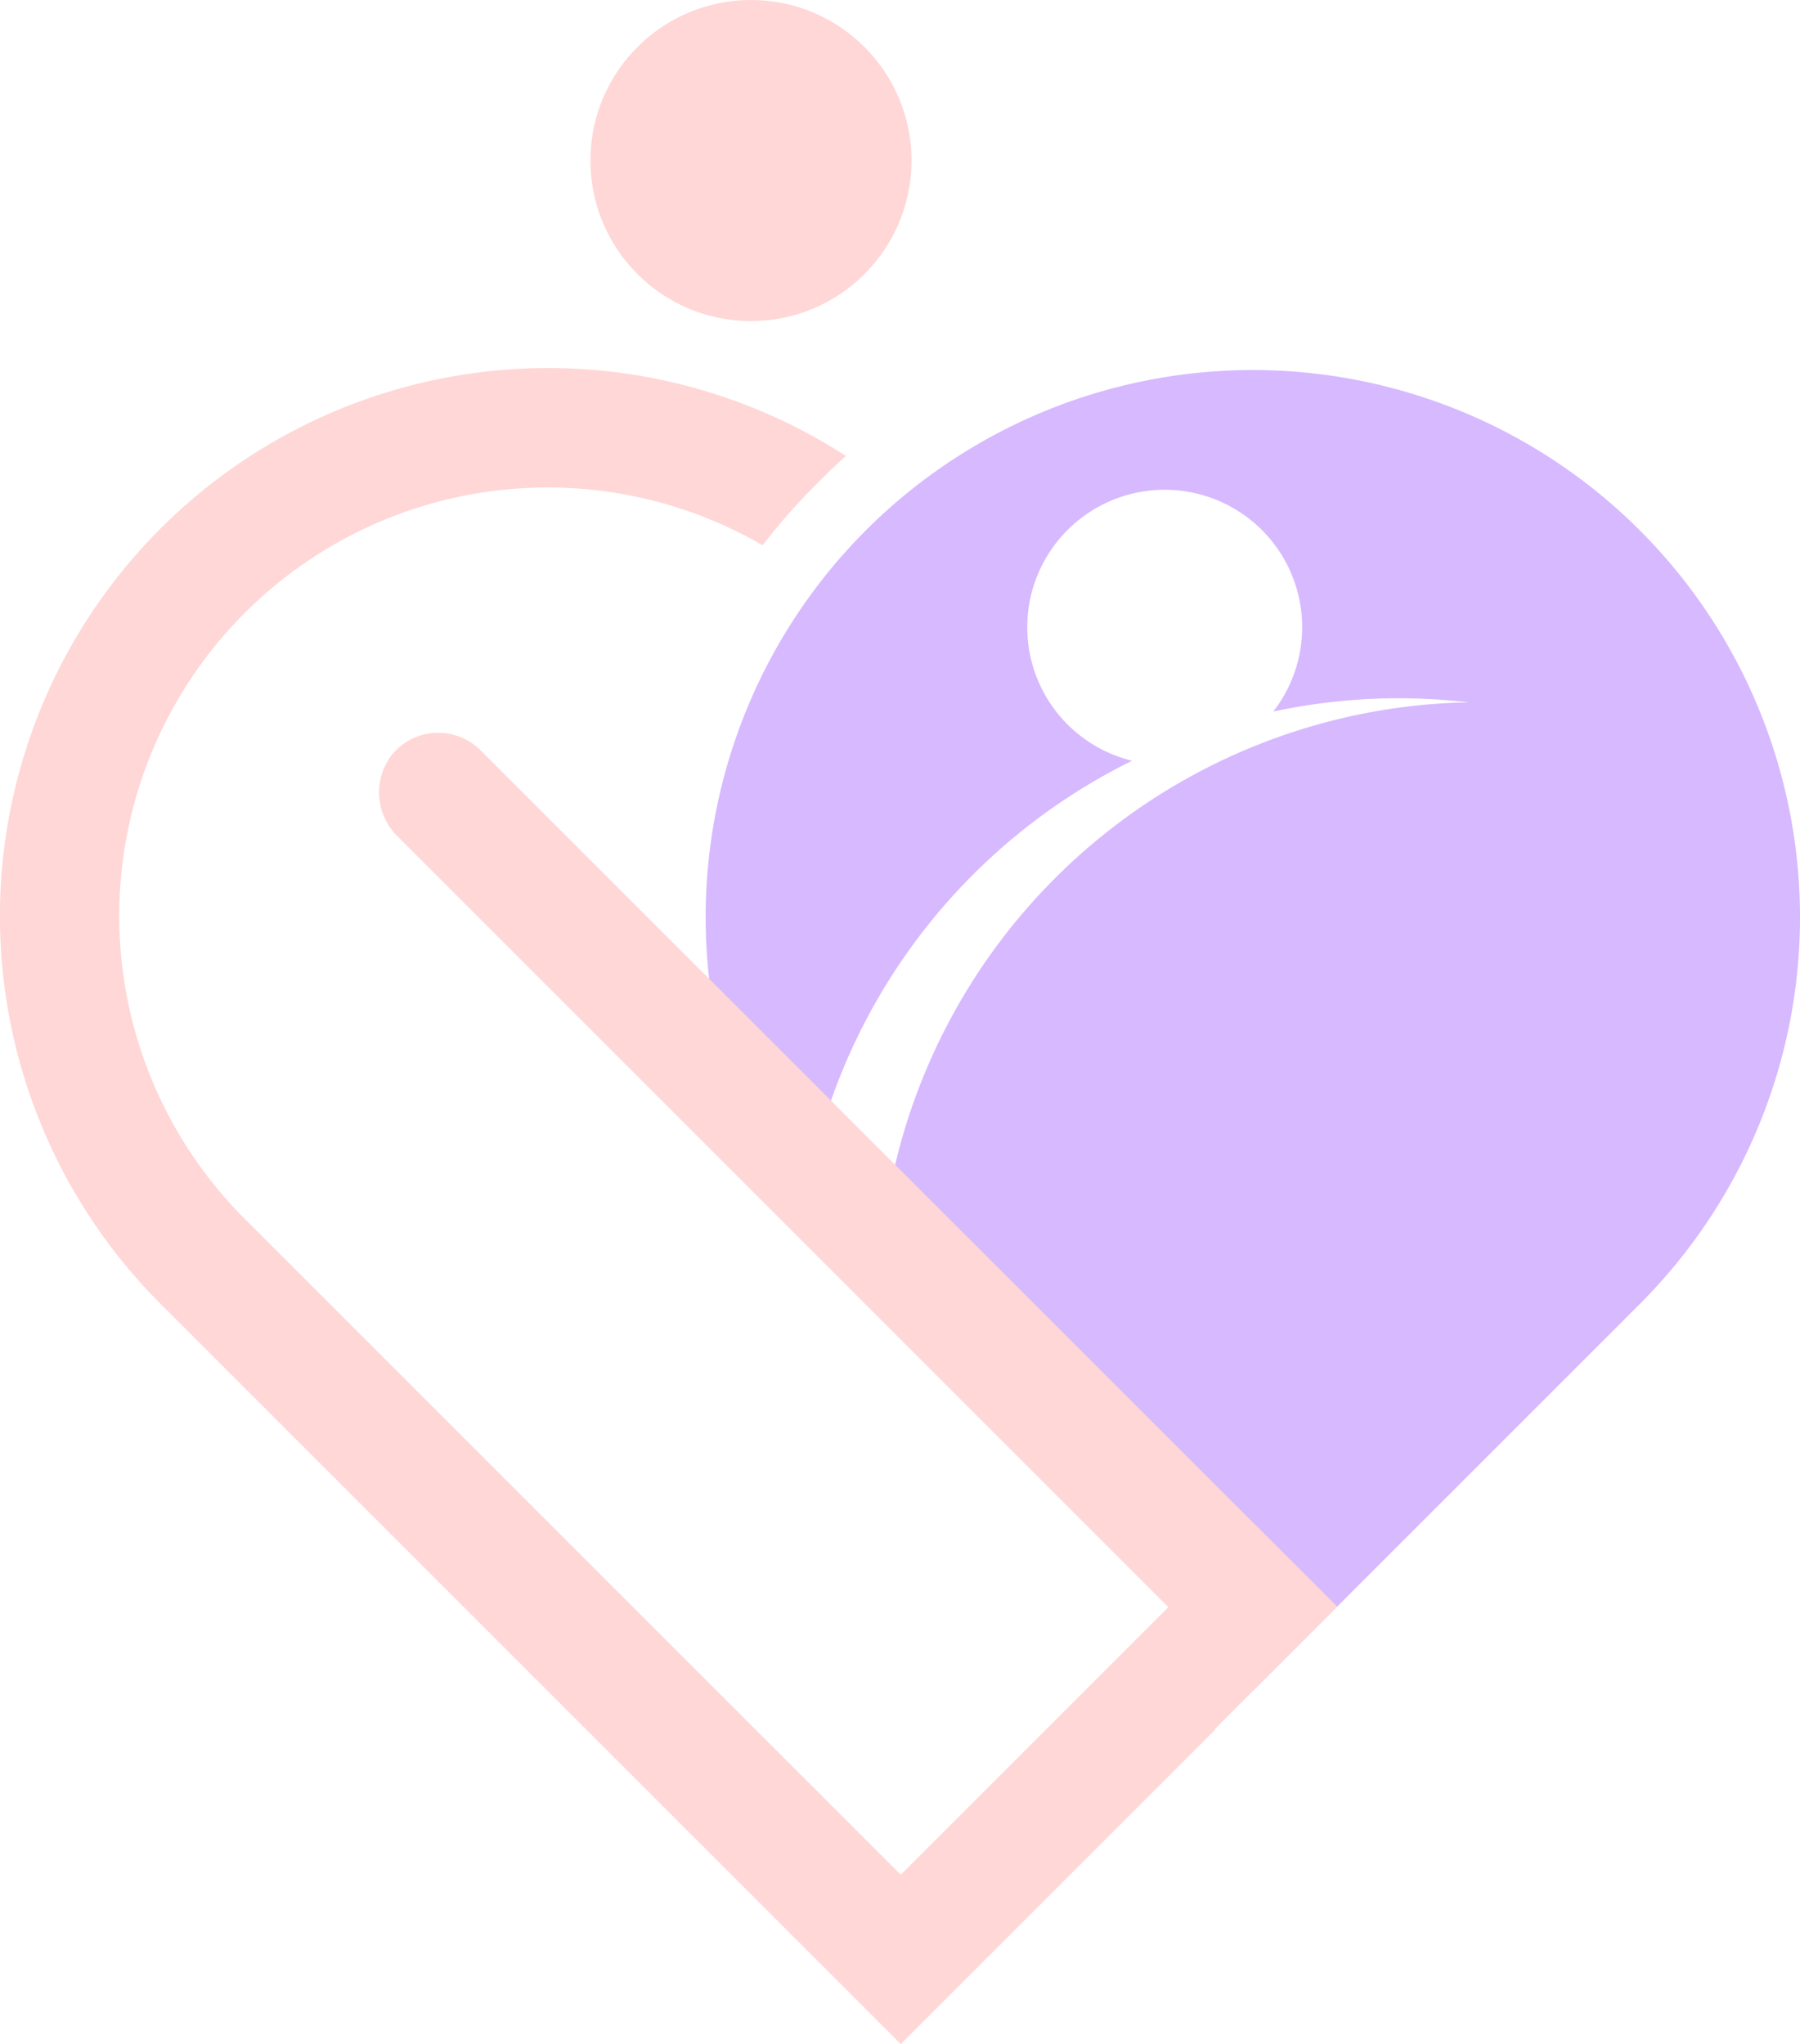 <svg xmlns="http://www.w3.org/2000/svg" width="96.595" height="109.69" viewBox="0 0 96.595 109.69">
  <g id="组_144" data-name="组 144" transform="translate(-118.207 -207.807)">
    <g id="组_23" data-name="组 23" transform="translate(118.207 207.807)">
      <circle id="椭圆_6" data-name="椭圆 6" cx="8.616" cy="8.616" r="8.616" transform="translate(31.684)" fill="#ffd7d6"/>
      <path id="路径_192" data-name="路径 192" d="M190.382,231.9a29.363,29.363,0,0,0-41.526,41.526l20.762,20.762,20.763-20.762A29.363,29.363,0,0,0,190.382,231.9Zm-9.912,9.252a32.254,32.254,0,0,0-30.124,25.139l-3.472-3.472a32.177,32.177,0,0,1,16.264-18.551,7.377,7.377,0,1,1,7.577-2.639,32.016,32.016,0,0,1,10.512-.49C180.974,241.144,180.723,241.143,180.47,241.153Z" transform="translate(-102.387 -203.441)" fill="#d7b9ff"/>
      <path id="路径_193" data-name="路径 193" d="M177.91,294.251l4.563-4.563-4.514-4.513-.006.006L136.5,243.733a3.211,3.211,0,0,0-4.749.232,3.3,3.3,0,0,0,.308,4.4l41.353,41.353-.006.006h0l-3.881,3.881v0l-10.475,10.475L123.867,268.9a22.992,22.992,0,0,1,27.77-36.169,32.958,32.958,0,0,1,2.783-3.174l.386-.387c.426-.426.861-.833,1.3-1.232a29.417,29.417,0,0,0-36.78,45.5l39.725,39.725,16.877-16.876-.037-.014,2.016-2.016Z" transform="translate(-110.712 -203.468)" fill="#ffd7d6"/>
    </g>
  </g>
</svg>

